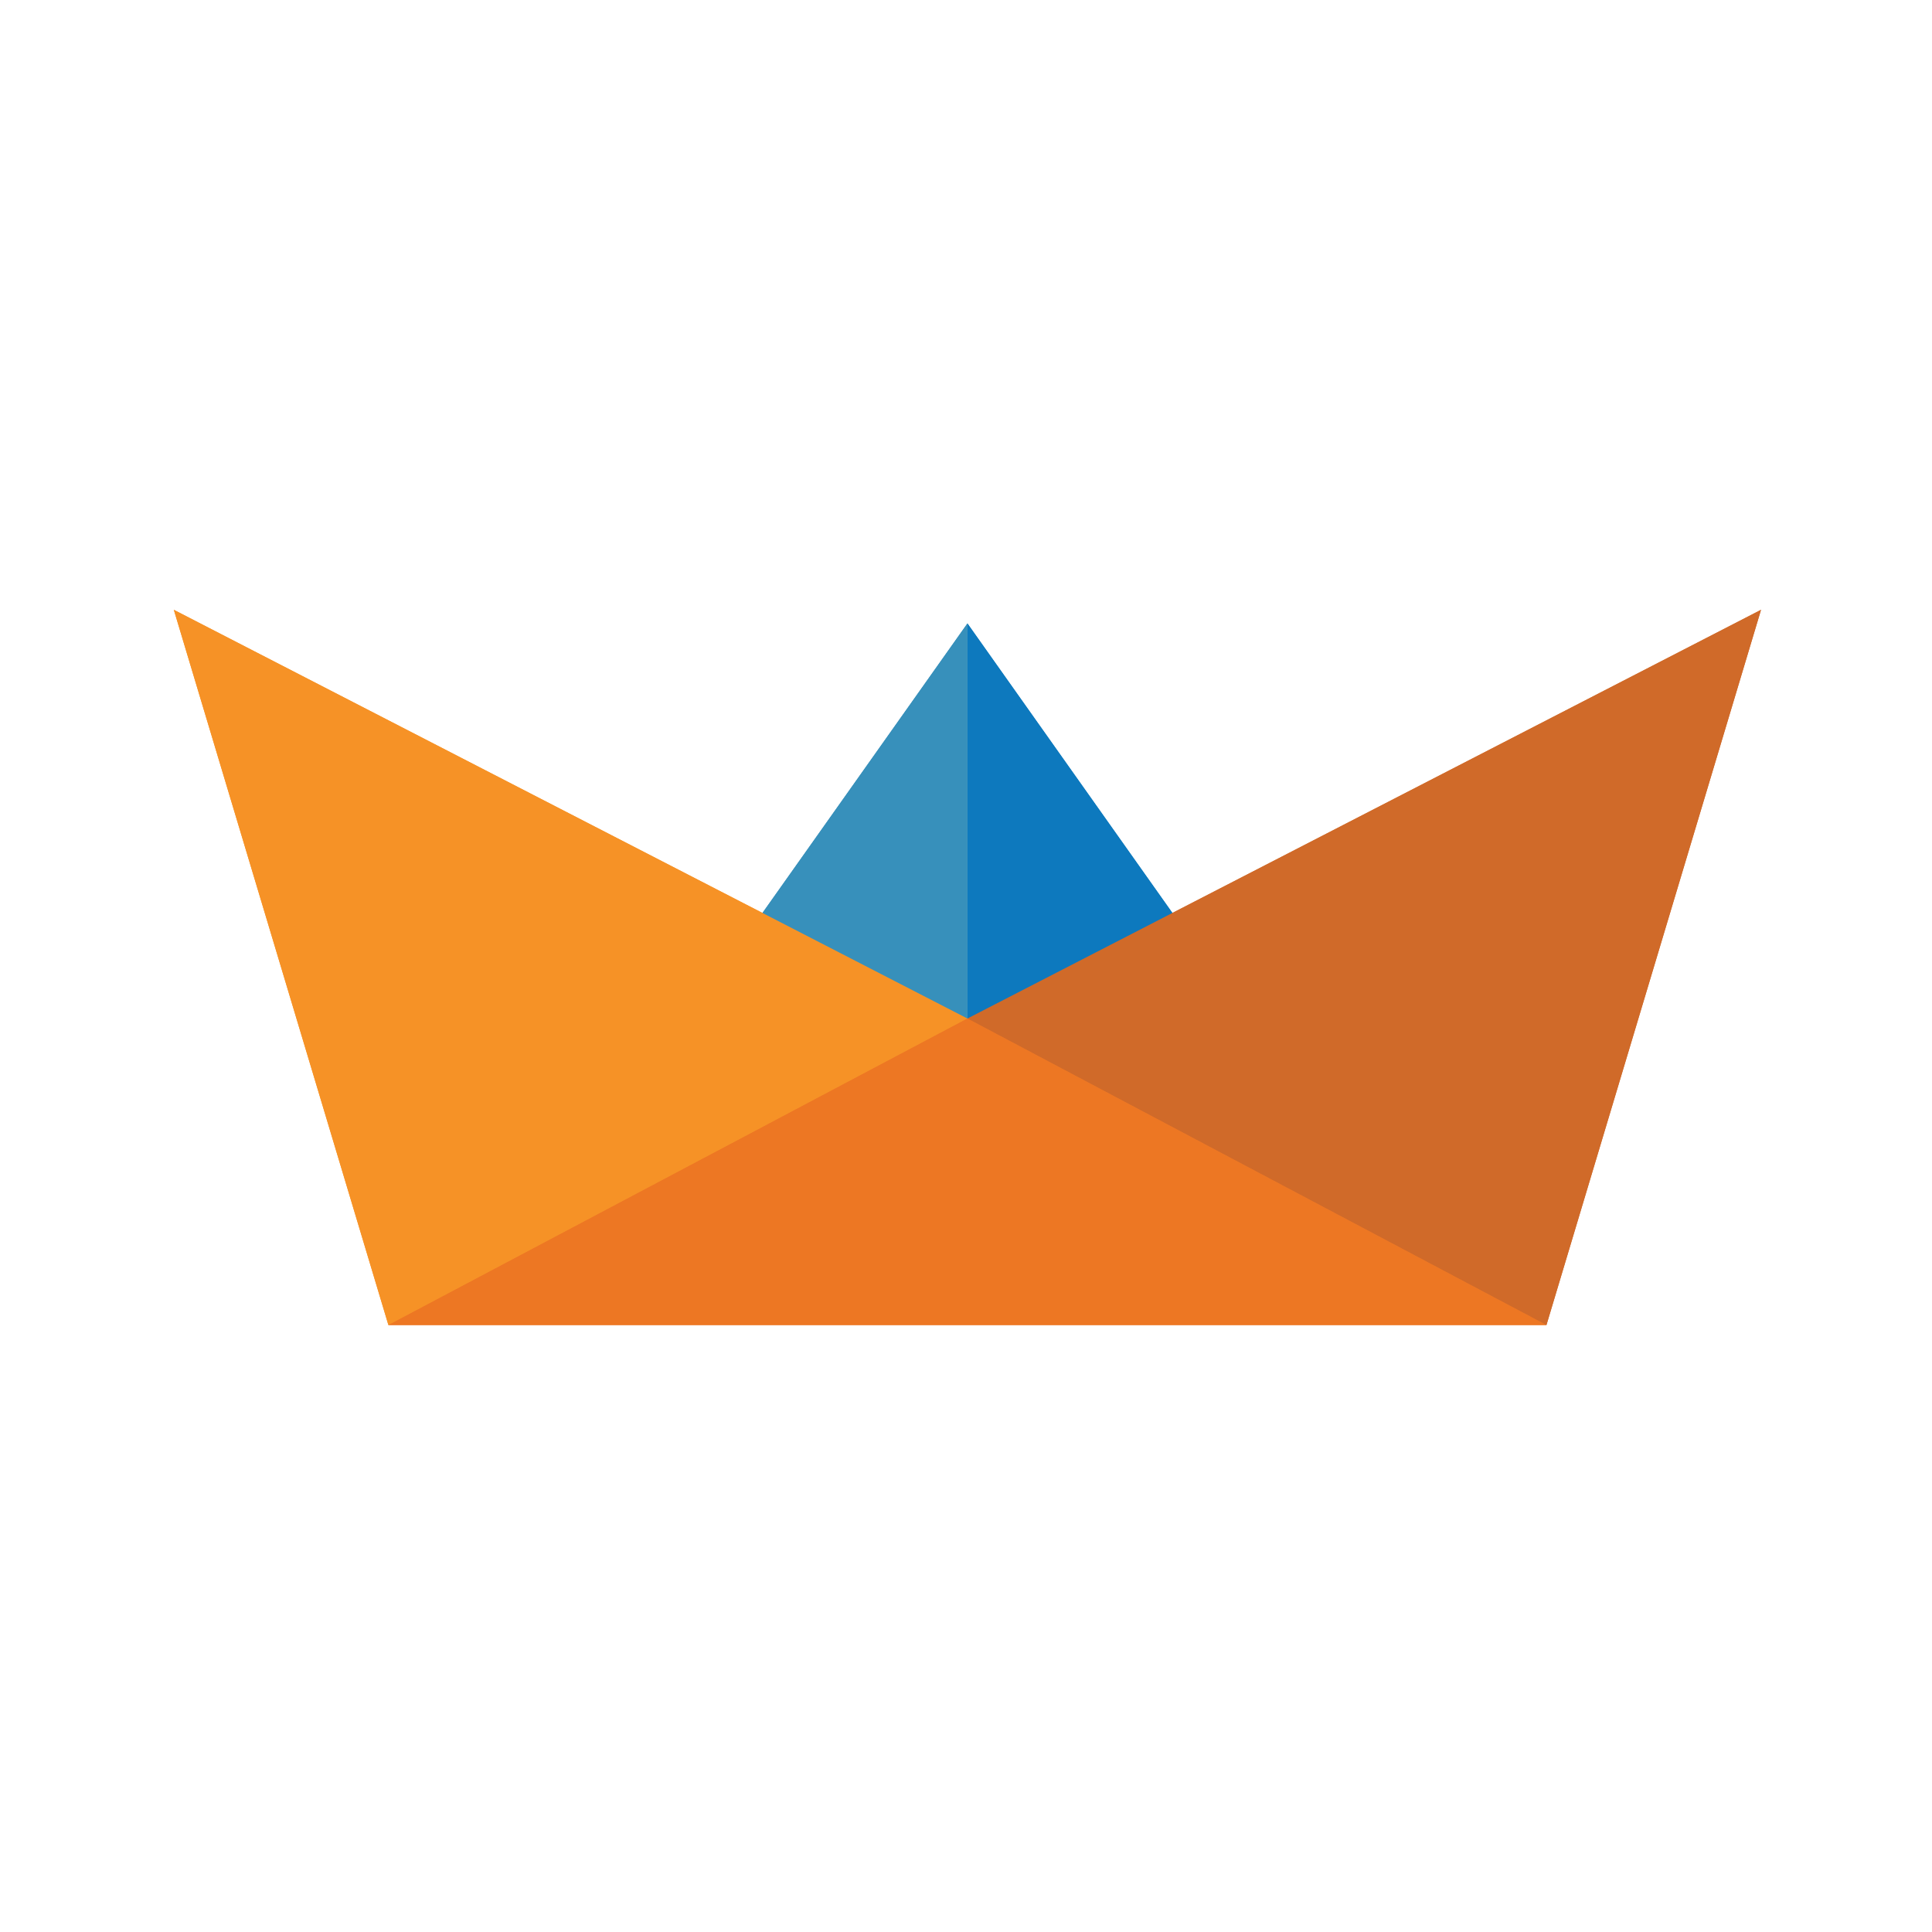 <svg width="678" height="678" viewBox="0 0 678 678" fill="none" xmlns="http://www.w3.org/2000/svg">
<rect width="678" height="678" fill="white"/>
<g clip-path="url(#clip0)">
<path d="M339.5 357.433L435.123 353.847L339.5 218.785V357.433Z" fill="#0D79BE"/>
<path d="M339.501 357.433L243.878 353.847L339.501 218.785V357.433Z" fill="#3790BB"/>
<path d="M339.5 357.429L61 214L136.303 465L267.783 417.19L339.5 357.429Z" fill="#F69226"/>
<path d="M339.5 357.429L618.001 214L542.698 465L411.217 417.19L339.5 357.429Z" fill="#D06A29"/>
<path d="M339.501 357.429L542.698 465H136.303L339.501 357.429Z" fill="#ED7723"/>
<path d="M339.5 357.433L435.123 353.847L339.5 218.785V357.433Z" fill="#0D79BE"/>
<path d="M339.501 357.433L243.878 353.847L339.501 218.785V357.433Z" fill="#3790BB"/>
<path d="M542.698 465L618.001 214L339.5 357.429L542.698 465Z" fill="#D06A29"/>
<path d="M339.5 357.429L61 214L136.303 465L339.5 357.429Z" fill="#F69226"/>
<path d="M339.501 357.429L542.698 465H136.303L339.501 357.429Z" fill="#ED7723"/>
</g>
<defs>
<clipPath id="clip0">
<rect x="61" y="214" width="557" height="251" fill="white"/>
</clipPath>
</defs>
</svg>
